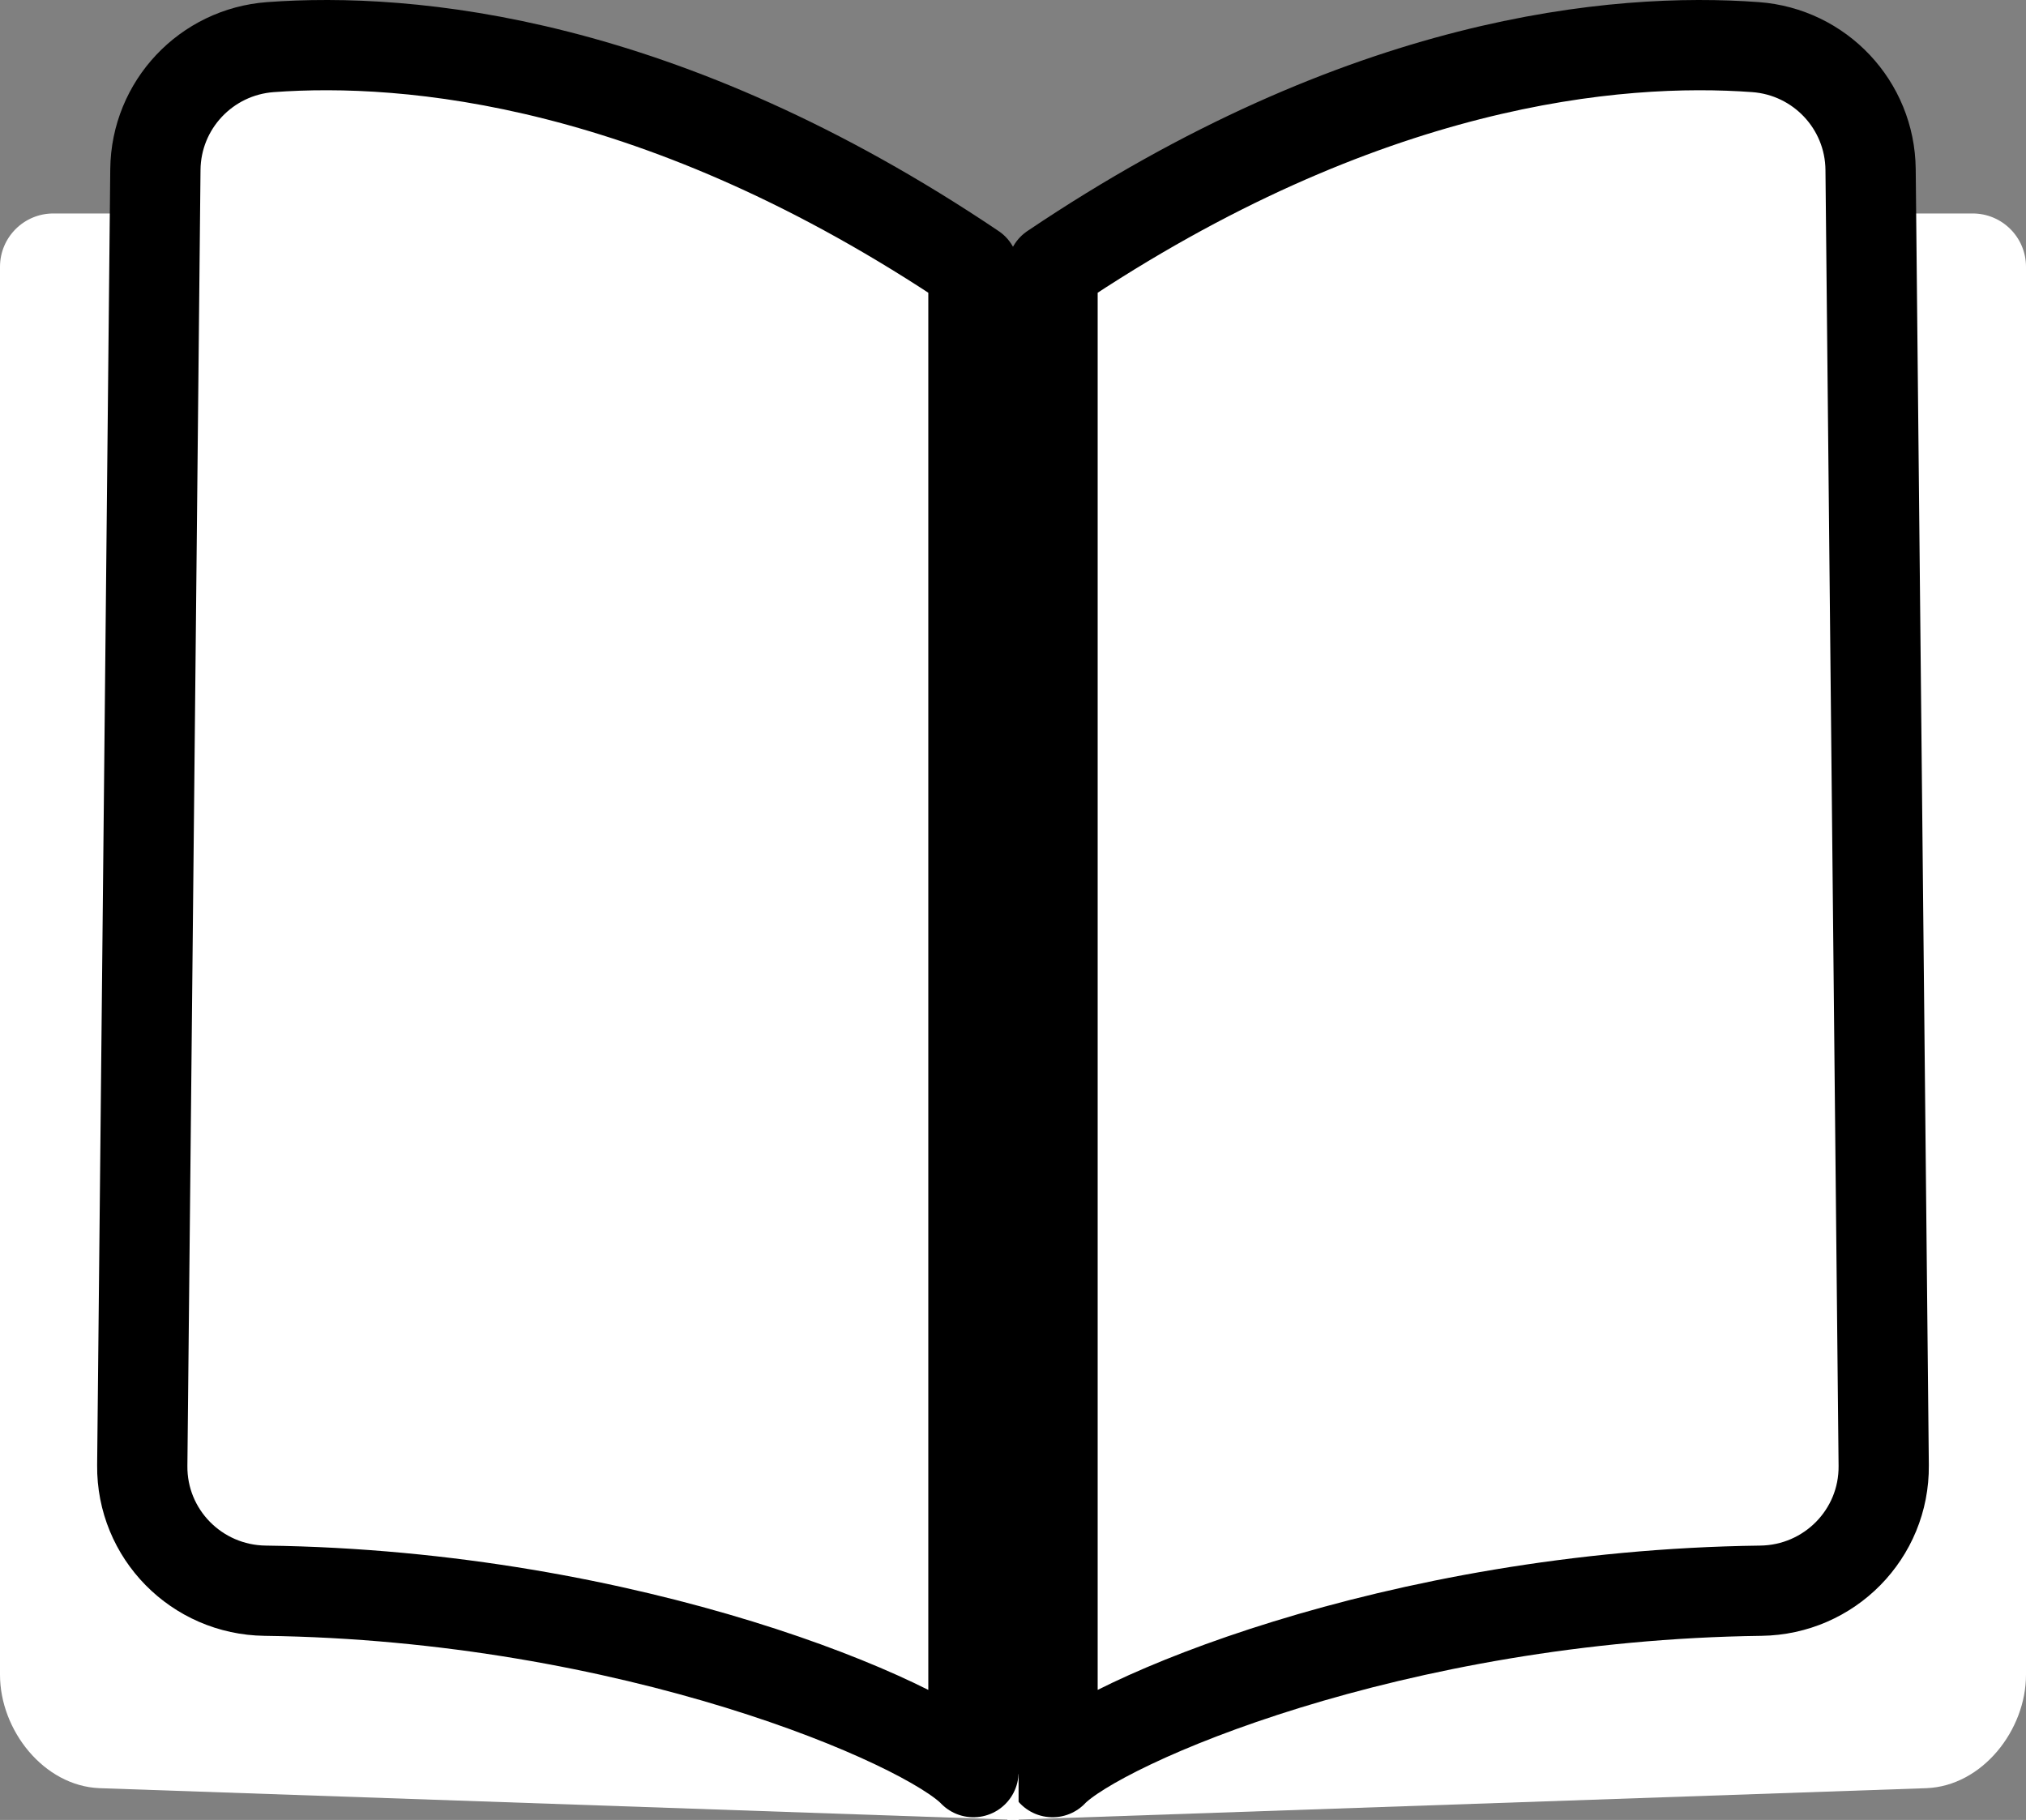 <?xml version="1.0" encoding="UTF-8"?>
<svg id="Layer_2" data-name="Layer 2" xmlns="http://www.w3.org/2000/svg" viewBox="0 0 785.67 705.83">
  <rect x="0" y="0" width="785.67" height="705.83" fill="#808080" stroke="none"/>
  <defs>
    <style>
      .cls-1, .cls-2 {
        fill: #fff;
      }

      .cls-2 {
        stroke: #000;
        stroke-linejoin: round;
        stroke-width: 35px;
      }
    </style>
  </defs>
  <g id="Layer_2-2" data-name="Layer 2">
    <g id="Layer_1-2" data-name="Layer 1-2">
      <path class="cls-1" d="M723,82.79h41.98c11.43,0,20.69,9.26,20.69,20.69V649.5c0,21.56-17.01,43.13-38.56,44l-356.44,12.33v-17.67c100.33-84,332.33-77.54,332.33-77.54V82.79Z"/>
      <path class="cls-2" d="M408.17,687.28V104.13C528.98,22.81,627.18,14.36,680.74,18.27c24.98,1.82,44.41,22.42,44.66,47.46l5.09,502.64c.27,26.58-21.08,48.21-47.66,48.55-142.46,1.83-256.16,51.13-274.66,70.35h0Z"/>
      <path class="cls-1" d="M62.67,82.79H20.69c-11.43,0-20.69,9.26-20.69,20.69V649.5c0,21.56,17.01,43.13,38.56,44l356.44,12.33v-17.67c-100.33-84-332.33-77.54-332.33-77.54V82.79h0Z"/>
      <path class="cls-2" d="M377.49,687.28V104.13C256.68,22.81,158.48,14.36,104.92,18.27c-24.98,1.82-44.41,22.42-44.66,47.46l-5.09,502.64c-.27,26.58,21.08,48.21,47.66,48.55,142.46,1.83,256.16,51.13,274.66,70.35h0Z"/>
    </g>
  </g>
</svg>